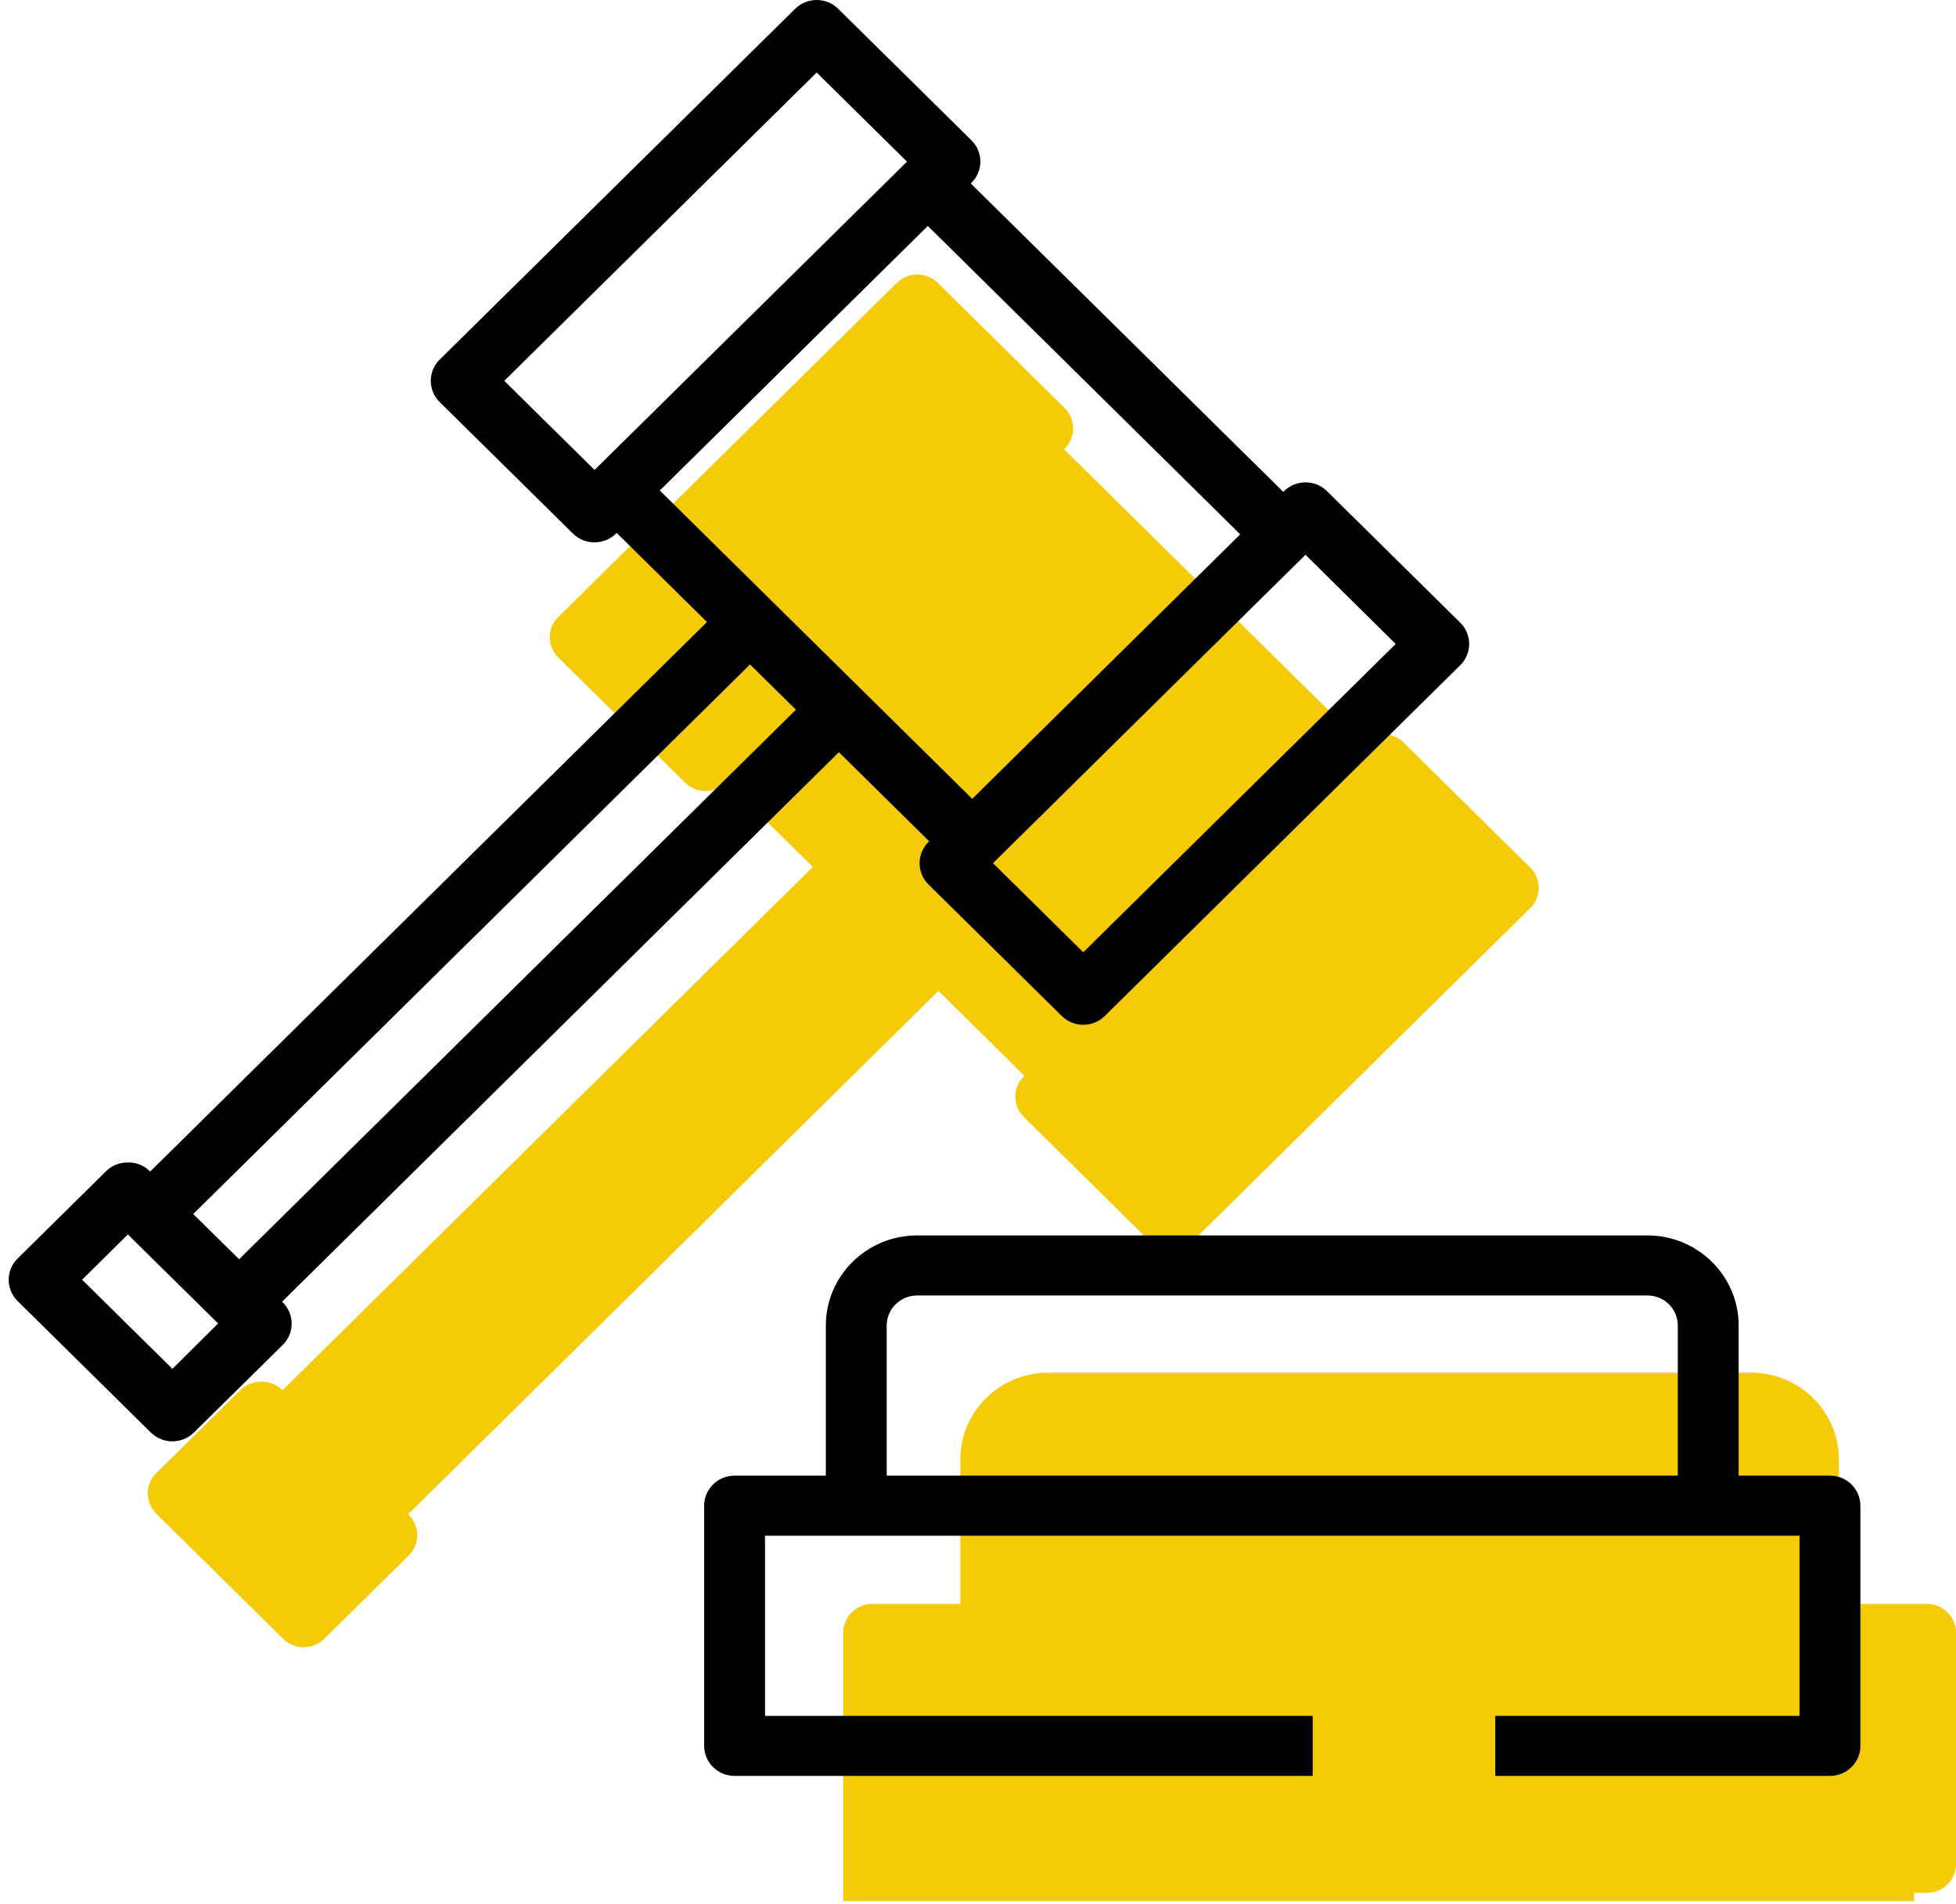 <?xml version="1.0" encoding="UTF-8"?>
<svg width="75px" height="73px" viewBox="0 0 75 73" version="1.1" xmlns="http://www.w3.org/2000/svg" xmlns:xlink="http://www.w3.org/1999/xlink">
    <!-- Generator: Sketch 50.2 (55047) - http://www.bohemiancoding.com/sketch -->
    <title>icon-auction</title>
    <desc>Created with Sketch.</desc>
    <defs></defs>
    <g id="Page-1" stroke="none" stroke-width="1" fill="none" fill-rule="evenodd">
        <g id="icon-auction" transform="translate(0.333, 0)">
            <path d="M15.317,58.049 L35.65,37.987 L38.947,41.24 L38.922,41.265 C38.489,41.692 38.489,42.386 38.922,42.816 L43.789,47.618 C44.006,47.831 44.289,47.938 44.575,47.938 C44.858,47.938 45.144,47.831 45.361,47.618 L58.342,34.81 C58.775,34.383 58.775,33.689 58.342,33.259 L53.475,28.457 C53.042,28.03 52.339,28.03 51.903,28.457 L51.878,28.482 L40.467,17.223 L40.492,17.198 C40.925,16.771 40.925,16.077 40.492,15.647 L35.625,10.845 C35.192,10.418 34.489,10.418 34.053,10.845 L21.072,23.653 C20.639,24.08 20.639,24.774 21.072,25.204 L25.939,30.006 C26.156,30.219 26.439,30.326 26.725,30.326 C27.008,30.326 27.294,30.219 27.511,30.006 L27.536,29.981 L30.833,33.234 L10.5,53.296 L10.475,53.272 C10.058,52.861 9.319,52.861 8.903,53.272 L5.658,56.473 C5.225,56.901 5.225,57.594 5.658,58.024 L10.525,62.826 C10.744,63.04 11.028,63.147 11.311,63.147 C11.594,63.147 11.881,63.04 12.097,62.826 L15.342,59.625 C15.55,59.419 15.667,59.142 15.667,58.849 C15.667,58.559 15.55,58.279 15.342,58.074 L15.317,58.049 Z" id="Fill-3" fill="#F5CB07"></path>
            <g id="Group-2" stroke-width="1" transform="translate(32, 52.622)" fill="#F5CB07">
                <path d="M41.062,19.941 L41.062,20.257 L0,20.257 L0,18.833 L0,9.97 C0,9.358 0.502,8.863 1.123,8.863 L4.491,8.863 L4.491,3.323 C4.491,1.49 6.001,0 7.86,0 L34.806,0 C36.665,0 38.175,1.49 38.175,3.323 L38.175,8.863 L41.543,8.863 L41.544,8.863 C42.164,8.863 42.667,9.358 42.667,9.97 L42.667,18.833 C42.667,19.445 42.164,19.941 41.544,19.941 L41.062,19.941 Z" id="Combined-Shape"></path>
            </g>
            <g id="Group" stroke-width="1" fill="#000000">
                <path d="M69.833,56.569 L66.333,56.569 L66.333,50.813 C66.333,48.908 64.764,47.36 62.833,47.36 L34.833,47.36 C32.903,47.36 31.333,48.908 31.333,50.813 L31.333,56.569 L27.833,56.569 C27.189,56.569 26.667,57.084 26.667,57.72 L26.667,66.929 C26.667,67.565 27.189,68.08 27.833,68.08 L50,68.08 L50,65.778 L29,65.778 L29,58.871 L68.667,58.871 L68.667,65.778 L57,65.778 L57,68.08 L69.834,68.08 C70.479,68.08 71.001,67.565 71.001,66.929 L71.001,57.72 C71.001,57.084 70.479,56.569 69.834,56.569 L69.833,56.569 Z M33.666,56.569 L33.666,50.813 C33.666,50.177 34.191,49.662 34.833,49.662 L62.833,49.662 C63.475,49.662 64,50.177 64,50.813 L64,56.569 L33.666,56.569 Z" id="Fill-2"></path>
                <path d="M10.482,49.901 L31.833,28.836 L35.295,32.251 L35.268,32.277 C34.813,32.726 34.813,33.454 35.268,33.906 L40.378,38.948 C40.606,39.172 40.903,39.285 41.204,39.285 C41.501,39.285 41.802,39.172 42.029,38.948 L55.659,25.5 C56.114,25.051 56.114,24.323 55.659,23.871 L50.549,18.829 C50.094,18.38 49.356,18.38 48.898,18.829 L48.872,18.855 L36.89,7.033 L36.916,7.007 C37.371,6.558 37.371,5.83 36.916,5.379 L31.806,0.337 C31.351,-0.112 30.613,-0.112 30.156,0.337 L16.526,13.785 C16.071,14.234 16.071,14.962 16.526,15.413 L21.636,20.455 C21.863,20.68 22.161,20.792 22.461,20.792 C22.759,20.792 23.059,20.68 23.287,20.455 L23.313,20.429 L26.775,23.845 L5.425,44.911 L5.399,44.885 C4.961,44.453 4.185,44.453 3.748,44.885 L0.341,48.246 C-0.114,48.695 -0.114,49.423 0.341,49.875 L5.451,54.917 C5.682,55.141 5.979,55.254 6.277,55.254 C6.574,55.254 6.875,55.141 7.102,54.917 L10.509,51.556 C10.728,51.34 10.85,51.049 10.85,50.741 C10.85,50.436 10.728,50.143 10.509,49.927 L10.482,49.901 Z M53.183,24.686 L41.204,36.505 L37.742,33.089 L49.724,21.267 L53.183,24.686 Z M19.003,14.599 L30.981,2.78 L34.444,6.196 L22.465,18.015 L19.003,14.599 Z M30.103,13.733 L35.243,8.662 L47.221,20.484 L36.946,30.623 L24.967,18.804 L30.103,13.733 Z M28.426,25.472 L30.185,27.207 L8.835,48.273 L7.076,46.54 L28.426,25.472 Z M6.277,52.474 L2.815,49.058 L4.571,47.323 L8.004,50.71 C8.004,50.71 8.007,50.71 8.007,50.713 L8.03,50.736 L6.277,52.474 Z" id="Fill-3"></path>
            </g>
        </g>
    </g>
</svg>